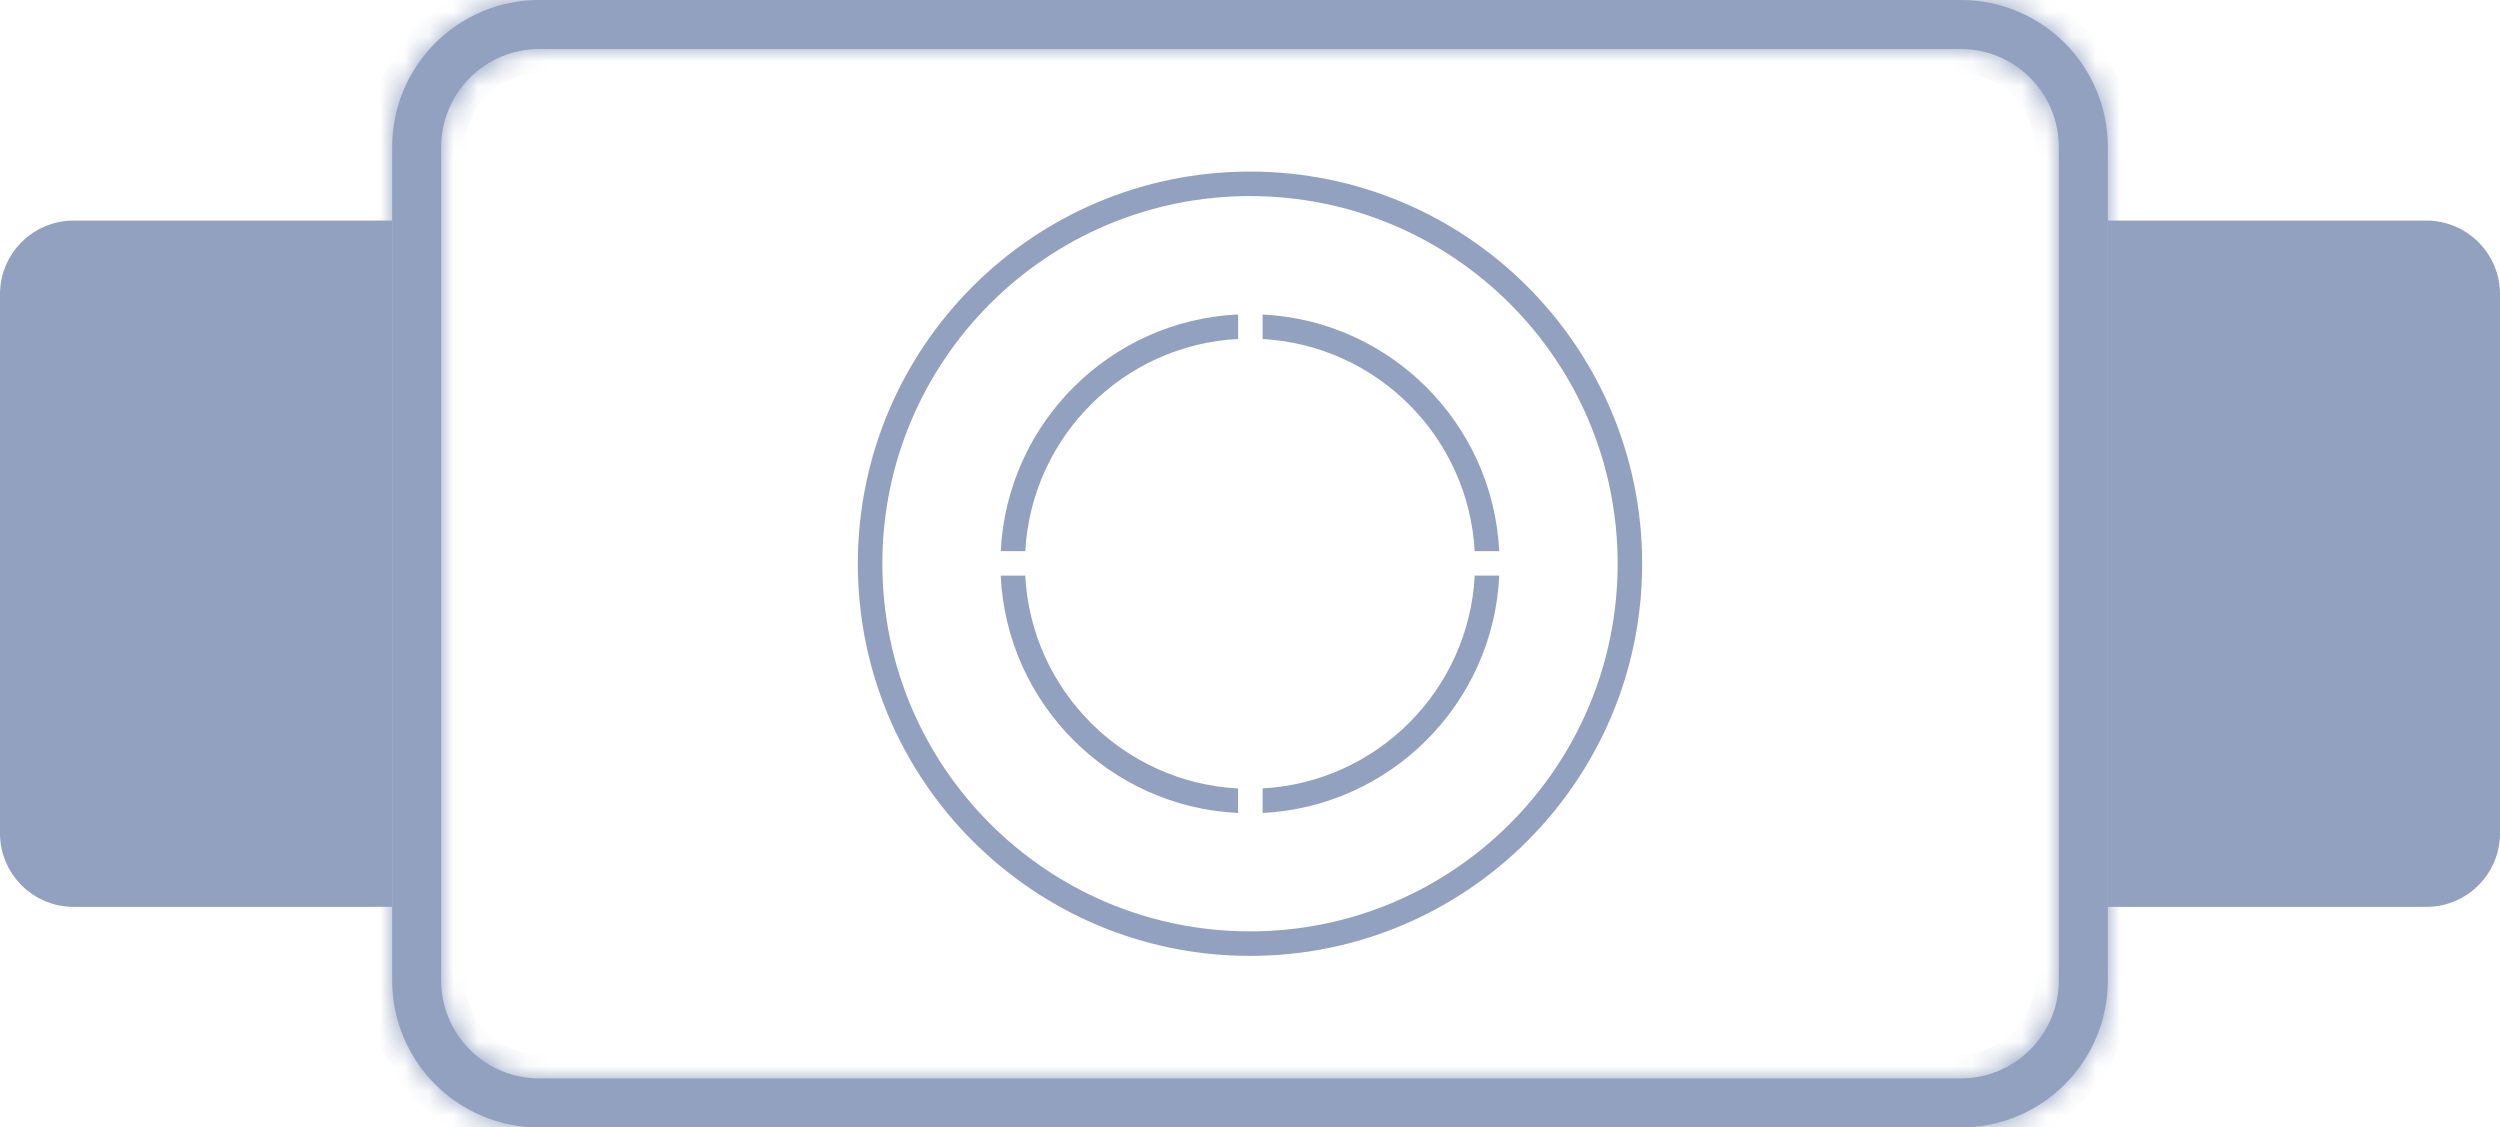 <svg width="102" height="46" viewBox="0 0 102 46" fill="none" xmlns="http://www.w3.org/2000/svg">
<mask id="path-1-inside-1" fill="white">
<path fill-rule="evenodd" clip-rule="evenodd" d="M80 2H22C19.791 2 18 3.791 18 6V40C18 42.209 19.791 44 22 44H80C82.209 44 84 42.209 84 40V6C84 3.791 82.209 2 80 2ZM22 0C18.686 0 16 2.686 16 6V40C16 43.314 18.686 46 22 46H80C83.314 46 86 43.314 86 40V6C86 2.686 83.314 0 80 0H22Z"/>
</mask>
<path fill-rule="evenodd" clip-rule="evenodd" d="M80 2H22C19.791 2 18 3.791 18 6V40C18 42.209 19.791 44 22 44H80C82.209 44 84 42.209 84 40V6C84 3.791 82.209 2 80 2ZM22 0C18.686 0 16 2.686 16 6V40C16 43.314 18.686 46 22 46H80C83.314 46 86 43.314 86 40V6C86 2.686 83.314 0 80 0H22Z" fill="#91A1BF"/>
<path d="M22 3H80V1H22V3ZM19 6C19 4.343 20.343 3 22 3V1C19.239 1 17 3.239 17 6H19ZM19 40V6H17V40H19ZM22 43C20.343 43 19 41.657 19 40H17C17 42.761 19.239 45 22 45V43ZM80 43H22V45H80V43ZM83 40C83 41.657 81.657 43 80 43V45C82.761 45 85 42.761 85 40H83ZM83 6V40H85V6H83ZM80 3C81.657 3 83 4.343 83 6H85C85 3.239 82.761 1 80 1V3ZM17 6C17 3.239 19.239 1 22 1V-1C18.134 -1 15 2.134 15 6H17ZM17 40V6H15V40H17ZM22 45C19.239 45 17 42.761 17 40H15C15 43.866 18.134 47 22 47V45ZM80 45H22V47H80V45ZM85 40C85 42.761 82.761 45 80 45V47C83.866 47 87 43.866 87 40H85ZM85 6V40H87V6H85ZM80 1C82.761 1 85 3.239 85 6H87C87 2.134 83.866 -1 80 -1V1ZM22 1H80V-1H22V1Z" fill="#91A1BF" mask="url(#path-1-inside-1)"/>
<path fill-rule="evenodd" clip-rule="evenodd" d="M66 23C66 31.284 59.284 38 51 38C42.716 38 36 31.284 36 23C36 14.716 42.716 8 51 8C59.284 8 66 14.716 66 23ZM67 23C67 31.837 59.837 39 51 39C42.163 39 35 31.837 35 23C35 14.163 42.163 7 51 7C59.837 7 67 14.163 67 23ZM50.515 32.169C45.83 31.925 42.074 28.17 41.83 23.485H40.829C41.075 28.722 45.278 32.925 50.515 33.17V32.169ZM41.832 22.485C42.09 17.814 45.84 14.073 50.515 13.83V12.829C45.288 13.074 41.091 17.261 40.831 22.485H41.832ZM51.515 13.832C56.176 14.09 59.91 17.824 60.167 22.485H61.169C60.909 17.271 56.728 13.091 51.515 12.831V13.832ZM60.169 23.485C59.925 28.16 56.186 31.909 51.515 32.167V33.169C56.738 32.908 60.925 28.712 61.17 23.485H60.169Z" fill="#91A1BF"/>
<path d="M15.5 9.5H3C1.619 9.5 0.5 10.619 0.5 12V34C0.5 35.381 1.619 36.5 3 36.5H15.5V9.5Z" fill="#91A1BF" stroke="#91A1BF"/>
<path d="M86.5 9.5H99C100.381 9.5 101.5 10.619 101.5 12V34C101.5 35.381 100.381 36.5 99 36.5H86.5V9.5Z" fill="#91A1BF" stroke="#91A1BF"/>
</svg>
